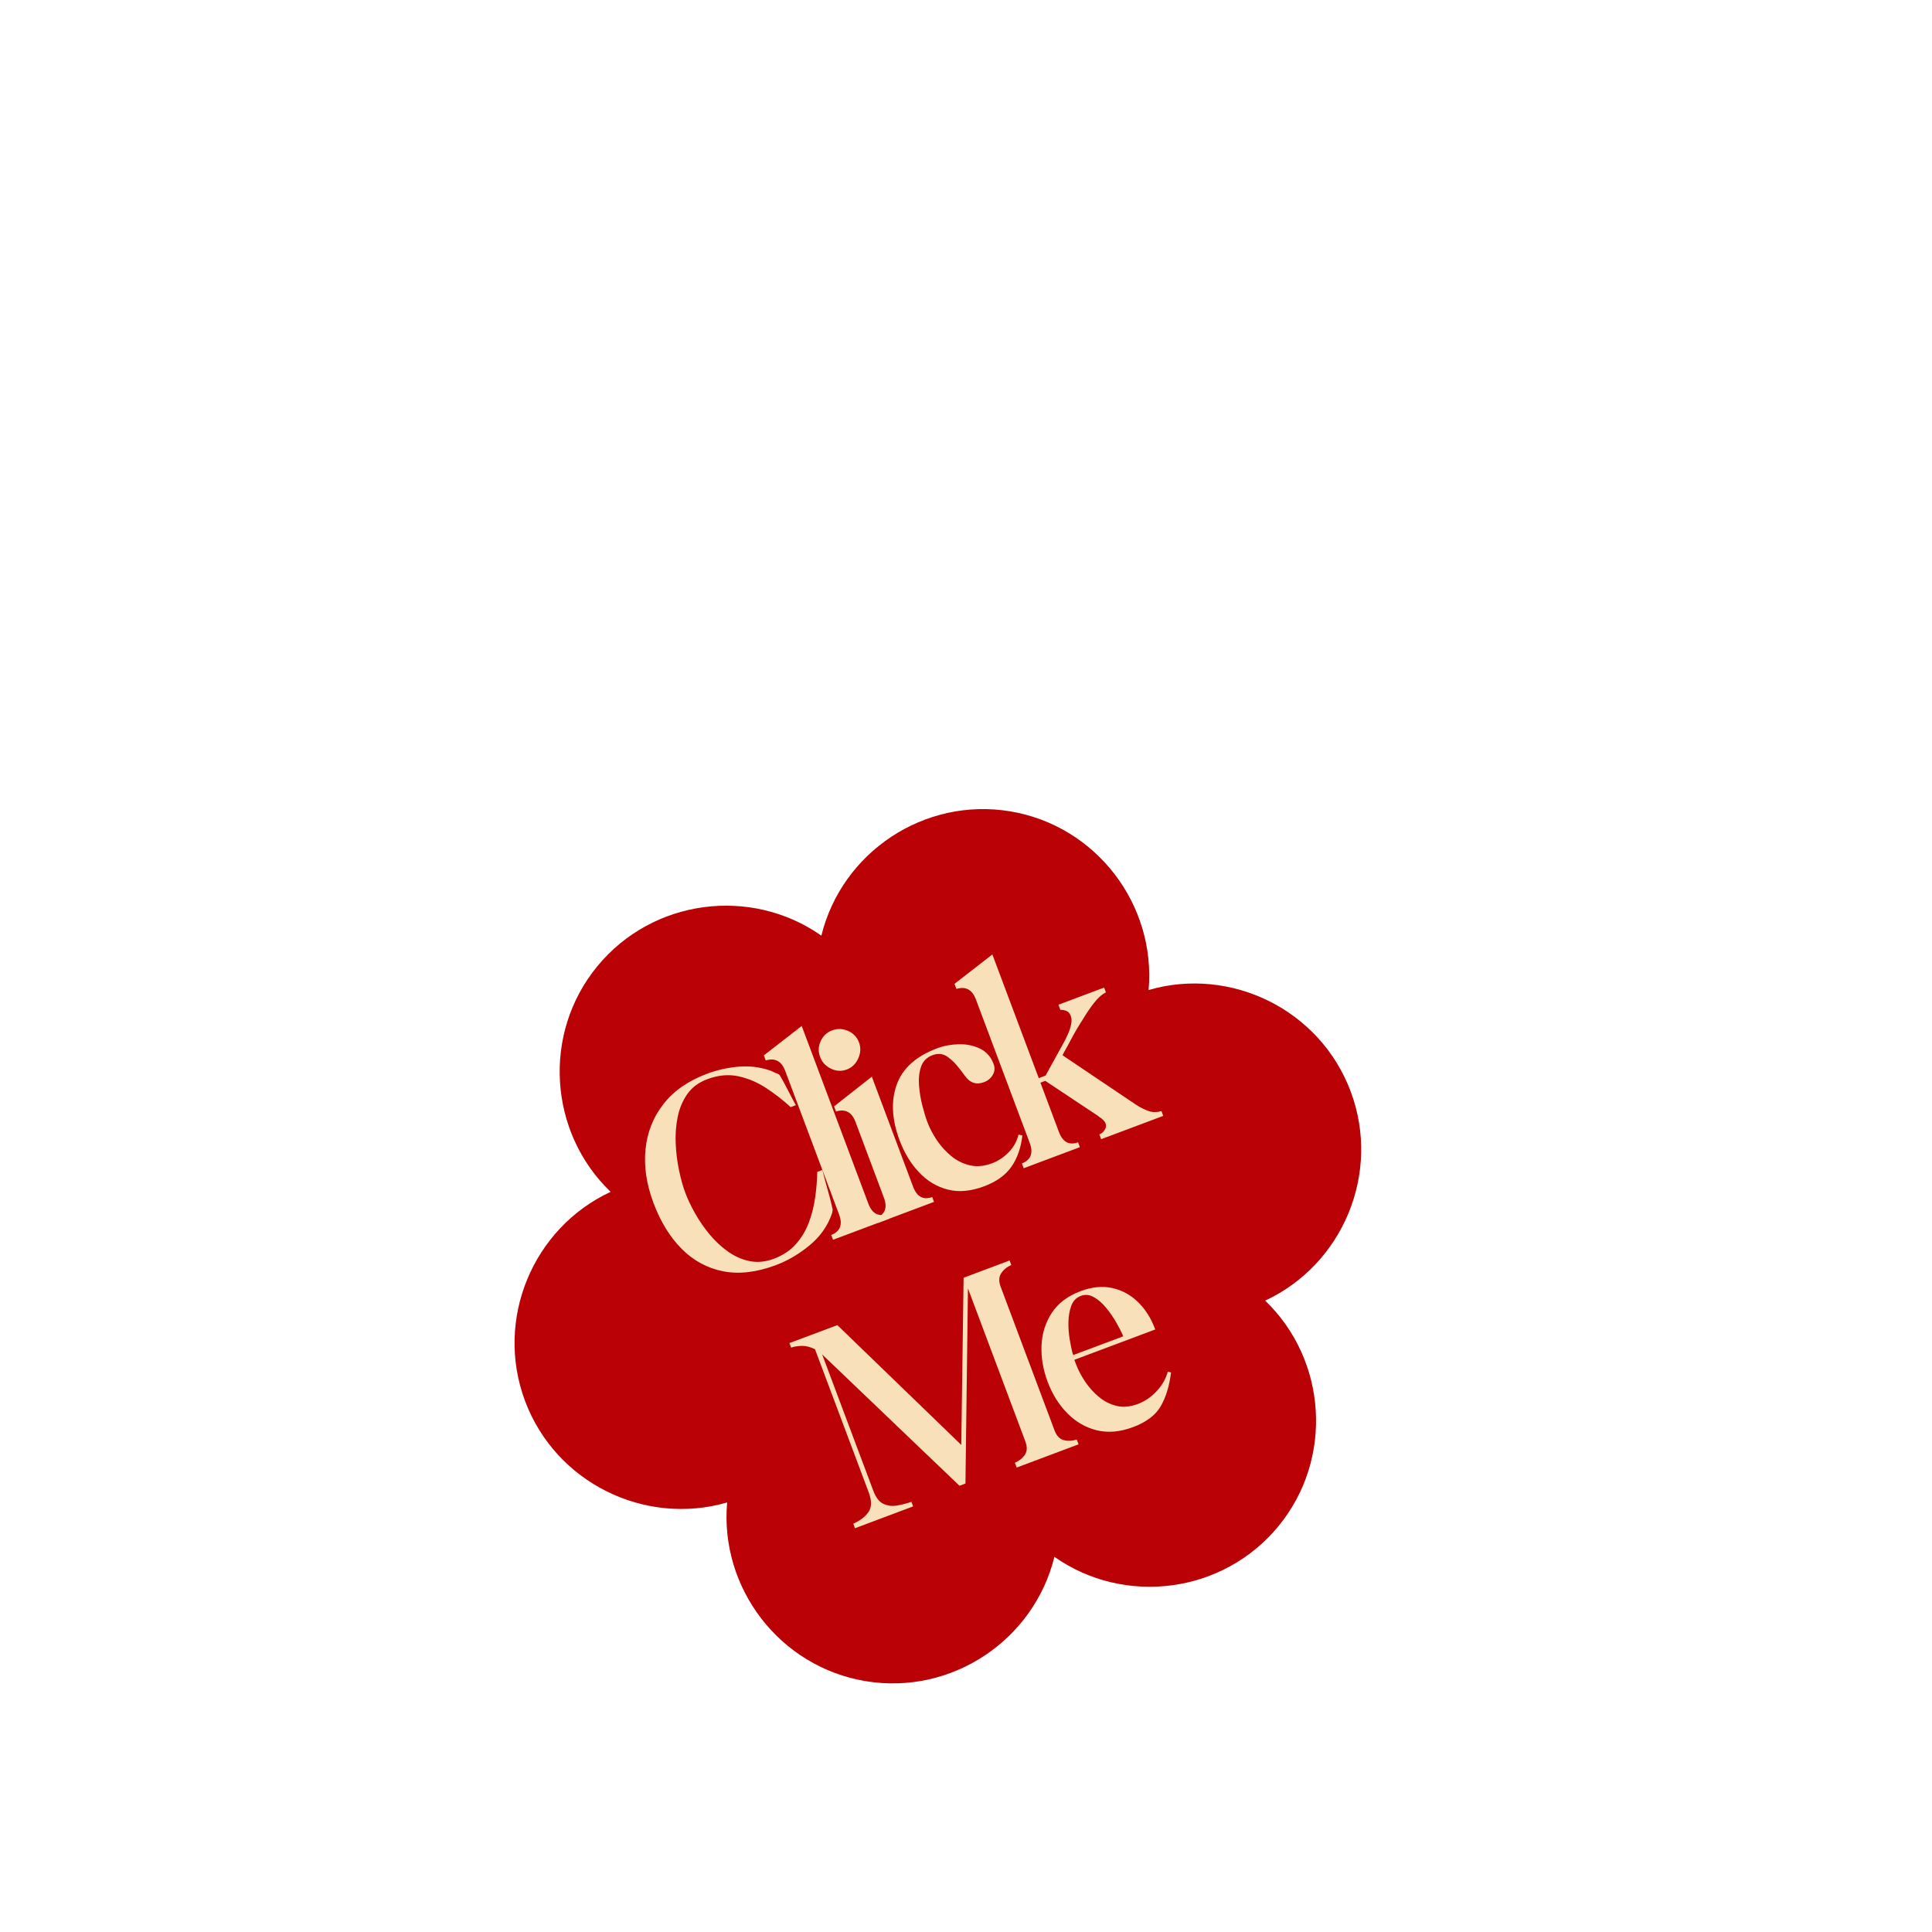 <svg xmlns="http://www.w3.org/2000/svg" xmlns:xlink="http://www.w3.org/1999/xlink" width="1080" zoomAndPan="magnify" viewBox="0 0 810 810" height="1080" preserveAspectRatio="xMidYMid meet" version="1.0"><defs><g/><clipPath id="bc46857358"><path d="M 215 339 L 571 339 L 571 706 L 215 706 Z M 215 339 " clip-rule="nonzero"/></clipPath><clipPath id="2981c9deef"><path d="M 157.293 420.523 L 504.184 290.383 L 629.582 624.633 L 282.691 754.773 Z M 157.293 420.523 " clip-rule="nonzero"/></clipPath><clipPath id="c5900b1b08"><path d="M 157.293 420.523 L 504.184 290.383 L 629.582 624.633 L 282.691 754.773 Z M 157.293 420.523 " clip-rule="nonzero"/></clipPath><clipPath id="8c6ed09271"><path d="M 371 500 L 416 500 L 416 545 L 371 545 Z M 371 500 " clip-rule="nonzero"/></clipPath><clipPath id="296bf8ff22"><path d="M 157.293 420.523 L 504.184 290.383 L 629.582 624.633 L 282.691 754.773 Z M 157.293 420.523 " clip-rule="nonzero"/></clipPath><clipPath id="2660c49959"><path d="M 157.293 420.523 L 504.184 290.383 L 629.582 624.633 L 282.691 754.773 Z M 157.293 420.523 " clip-rule="nonzero"/></clipPath></defs><g clip-path="url(#bc46857358)"><g clip-path="url(#2981c9deef)"><g clip-path="url(#c5900b1b08)"><path fill="#ba0105" d="M 423.508 340.156 C 459.574 346.152 484.715 379.215 481.562 415.062 C 516.117 405.047 553.43 423.336 566.27 457.566 C 579.109 491.789 563.035 530.105 530.418 545.289 C 556.371 570.215 559.188 611.668 535.961 639.902 C 512.742 668.137 471.531 673.379 442.066 652.715 C 433.453 687.664 398.969 710.82 362.902 704.828 C 326.836 698.836 301.691 665.762 304.859 629.91 C 270.297 639.93 232.988 621.648 220.148 587.418 C 207.305 553.188 223.383 514.879 256.004 499.684 C 230.043 474.762 227.223 433.312 250.449 405.082 C 273.68 376.844 314.887 371.605 344.359 392.266 C 352.961 357.32 387.457 334.16 423.508 340.156 Z M 423.508 340.156 " fill-opacity="1" fill-rule="evenodd"/></g></g></g><g clip-path="url(#8c6ed09271)"><g clip-path="url(#296bf8ff22)"><g clip-path="url(#2660c49959)"><path fill="#ba0105" d="M 413.801 514.766 C 414.055 515.441 414.273 516.125 414.457 516.824 C 414.645 517.52 414.797 518.223 414.91 518.934 C 415.027 519.645 415.109 520.359 415.156 521.078 C 415.203 521.797 415.215 522.516 415.188 523.234 C 415.164 523.957 415.105 524.672 415.012 525.387 C 414.914 526.102 414.785 526.809 414.621 527.512 C 414.457 528.211 414.258 528.902 414.027 529.586 C 413.793 530.266 413.527 530.938 413.23 531.594 C 412.934 532.246 412.605 532.887 412.242 533.512 C 411.883 534.133 411.492 534.738 411.07 535.324 C 410.652 535.91 410.203 536.473 409.727 537.012 C 409.254 537.555 408.75 538.07 408.227 538.562 C 407.699 539.055 407.148 539.52 406.578 539.957 C 406.004 540.395 405.414 540.805 404.801 541.184 C 404.188 541.562 403.559 541.914 402.914 542.23 C 402.266 542.547 401.605 542.836 400.934 543.086 C 400.258 543.34 399.57 543.559 398.875 543.746 C 398.18 543.93 397.477 544.082 396.766 544.199 C 396.055 544.316 395.34 544.398 394.621 544.441 C 393.902 544.488 393.184 544.5 392.461 544.477 C 391.742 544.453 391.027 544.391 390.312 544.297 C 389.598 544.203 388.891 544.074 388.188 543.91 C 387.488 543.746 386.793 543.547 386.113 543.312 C 385.43 543.082 384.762 542.816 384.105 542.52 C 383.449 542.219 382.812 541.891 382.188 541.531 C 381.562 541.168 380.961 540.777 380.375 540.359 C 379.789 539.938 379.227 539.492 378.684 539.016 C 378.145 538.539 377.629 538.039 377.137 537.512 C 376.645 536.984 376.18 536.438 375.742 535.863 C 375.301 535.293 374.895 534.699 374.516 534.09 C 374.133 533.477 373.785 532.848 373.469 532.199 C 373.148 531.555 372.863 530.895 372.609 530.219 C 372.359 529.543 372.137 528.859 371.953 528.164 C 371.766 527.469 371.617 526.766 371.5 526.055 C 371.383 525.344 371.301 524.629 371.254 523.906 C 371.207 523.188 371.199 522.469 371.223 521.75 C 371.246 521.031 371.305 520.312 371.402 519.598 C 371.496 518.883 371.625 518.176 371.789 517.477 C 371.953 516.773 372.152 516.082 372.383 515.398 C 372.617 514.719 372.883 514.051 373.18 513.395 C 373.477 512.738 373.809 512.098 374.168 511.473 C 374.527 510.852 374.918 510.246 375.34 509.66 C 375.762 509.078 376.207 508.512 376.684 507.973 C 377.16 507.43 377.66 506.914 378.188 506.422 C 378.711 505.93 379.262 505.465 379.832 505.027 C 380.406 504.59 380.996 504.18 381.609 503.801 C 382.223 503.422 382.852 503.074 383.496 502.754 C 384.145 502.438 384.805 502.152 385.48 501.898 C 386.152 501.645 386.84 501.426 387.535 501.242 C 388.23 501.055 388.934 500.902 389.645 500.785 C 390.355 500.672 391.07 500.59 391.789 500.543 C 392.508 500.496 393.23 500.484 393.949 500.508 C 394.668 500.535 395.387 500.594 396.102 500.688 C 396.812 500.781 397.523 500.914 398.223 501.078 C 398.926 501.242 399.617 501.438 400.297 501.672 C 400.98 501.902 401.648 502.168 402.305 502.469 C 402.961 502.766 403.602 503.094 404.223 503.457 C 404.848 503.816 405.453 504.207 406.035 504.629 C 406.621 505.047 407.184 505.496 407.727 505.973 C 408.266 506.445 408.785 506.945 409.277 507.473 C 409.766 508 410.234 508.551 410.672 509.121 C 411.109 509.691 411.516 510.285 411.898 510.898 C 412.277 511.508 412.625 512.141 412.945 512.785 C 413.262 513.43 413.547 514.094 413.801 514.766 Z M 413.801 514.766 " fill-opacity="1" fill-rule="nonzero"/></g></g></g><g fill="#f7e0ba" fill-opacity="1"><g transform="translate(286.327, 543.388)"><g><path d="M -12.359 -39.047 C -15.297 -46.898 -16.406 -54.398 -15.688 -61.547 C -14.977 -68.691 -12.469 -75.02 -8.156 -80.531 C -3.844 -86.039 2.234 -90.266 10.078 -93.203 C 14.367 -94.816 18.836 -95.812 23.484 -96.188 C 28.129 -96.57 32.602 -95.988 36.906 -94.438 C 37 -94.395 37.238 -94.285 37.625 -94.109 C 38.008 -93.93 38.422 -93.738 38.859 -93.531 C 39.086 -93.438 39.328 -93.348 39.578 -93.266 C 39.828 -93.18 40.023 -93.078 40.172 -92.953 C 40.285 -92.898 40.348 -92.852 40.359 -92.812 C 40.367 -92.781 40.426 -92.738 40.531 -92.688 C 41.758 -90.613 42.898 -88.531 43.953 -86.438 C 45.016 -84.344 46.141 -82.207 47.328 -80.031 L 45.172 -79.219 C 42.016 -82.113 38.602 -84.77 34.938 -87.188 C 31.27 -89.602 27.367 -91.258 23.234 -92.156 C 19.098 -93.051 14.734 -92.633 10.141 -90.906 C 6.566 -89.57 3.789 -87.492 1.812 -84.672 C -0.156 -81.848 -1.5 -78.629 -2.219 -75.016 C -2.945 -71.398 -3.219 -67.66 -3.031 -63.797 C -2.852 -59.93 -2.379 -56.195 -1.609 -52.594 C -0.848 -48.988 0.023 -45.875 1.016 -43.25 C 2.023 -40.562 3.395 -37.688 5.125 -34.625 C 6.852 -31.562 8.875 -28.633 11.188 -25.844 C 13.508 -23.051 16.086 -20.648 18.922 -18.641 C 21.754 -16.629 24.785 -15.301 28.016 -14.656 C 31.254 -14.008 34.613 -14.336 38.094 -15.641 C 41.906 -17.078 44.984 -19.117 47.328 -21.766 C 49.68 -24.41 51.492 -27.414 52.766 -30.781 C 54.035 -34.156 54.926 -37.68 55.438 -41.359 C 55.957 -45.047 56.25 -48.613 56.312 -52.062 L 58.469 -52.875 C 59.156 -50.051 59.895 -47.273 60.688 -44.547 C 61.488 -41.816 62.188 -39.066 62.781 -36.297 C 62.727 -35.922 62.703 -35.734 62.703 -35.734 C 62.691 -35.547 62.66 -35.332 62.609 -35.094 C 62.566 -34.852 62.5 -34.625 62.406 -34.406 C 60.613 -29.289 57.504 -24.91 53.078 -21.266 C 48.66 -17.617 43.988 -14.867 39.062 -13.016 C 30.895 -9.953 23.492 -9.078 16.859 -10.391 C 10.223 -11.703 4.441 -14.82 -0.484 -19.75 C -5.422 -24.688 -9.379 -31.117 -12.359 -39.047 Z M -12.359 -39.047 "/></g></g></g><g fill="#f7e0ba" fill-opacity="1"><g transform="translate(348.418, 520.094)"><g><path d="M -28.172 -77.625 L -12.297 -89.953 L 15.625 -15.484 C 17.207 -11.285 19.879 -9.848 23.641 -11.172 L 24.391 -9.156 L 0.828 -0.312 L 0.078 -2.328 C 3.859 -3.836 4.957 -6.691 3.375 -10.891 L -19.203 -71.094 C -20.742 -75.207 -23.469 -76.676 -27.375 -75.5 Z M -28.172 -77.625 "/></g></g></g><g fill="#f7e0ba" fill-opacity="1"><g transform="translate(366.736, 513.222)"><g><path d="M -17.047 -49.375 L -1.219 -61.828 L 16.094 -15.672 C 17.676 -11.473 20.348 -10.031 24.109 -11.344 L 24.859 -9.328 L 1.297 -0.484 L 0.547 -2.5 C 4.328 -4.02 5.426 -6.879 3.844 -11.078 L -8.062 -42.844 C -9.613 -46.969 -12.336 -48.426 -16.234 -47.219 Z M -22.906 -70.094 C -23.75 -72.32 -23.672 -74.523 -22.672 -76.703 C -21.68 -78.891 -20.078 -80.398 -17.859 -81.234 C -15.641 -82.066 -13.422 -81.992 -11.203 -81.016 C -8.984 -80.047 -7.453 -78.445 -6.609 -76.219 C -5.773 -74 -5.879 -71.742 -6.922 -69.453 C -7.961 -67.172 -9.555 -65.629 -11.703 -64.828 C -13.922 -63.992 -16.133 -64.109 -18.344 -65.172 C -20.551 -66.234 -22.07 -67.875 -22.906 -70.094 Z M -22.906 -70.094 "/></g></g></g><g fill="#f7e0ba" fill-opacity="1"><g transform="translate(385.292, 506.261)"><g><path d="M 27.328 -8.906 C 21.766 -6.812 16.688 -6.348 12.094 -7.516 C 7.5 -8.691 3.477 -11.098 0.031 -14.734 C -3.406 -18.367 -6.125 -22.844 -8.125 -28.156 C -11.395 -36.883 -11.801 -44.672 -9.344 -51.516 C -6.895 -58.359 -1.227 -63.445 7.656 -66.781 C 10.426 -67.82 13.426 -68.379 16.656 -68.453 C 19.883 -68.535 22.848 -67.93 25.547 -66.641 C 28.242 -65.348 30.156 -63.195 31.281 -60.188 C 31.883 -58.594 31.773 -57.078 30.953 -55.641 C 30.141 -54.203 28.898 -53.172 27.234 -52.547 C 23.984 -51.328 21.285 -52.266 19.141 -55.359 C 18.766 -55.836 18.383 -56.348 18 -56.891 C 17.625 -57.43 17.195 -57.973 16.719 -58.516 C 15.414 -60.297 13.832 -61.852 11.969 -63.188 C 10.113 -64.52 8 -64.742 5.625 -63.859 C 3.25 -62.961 1.66 -61.348 0.859 -59.016 C 0.066 -56.68 -0.211 -54.062 0.016 -51.156 C 0.242 -48.258 0.711 -45.43 1.422 -42.672 C 2.141 -39.91 2.828 -37.656 3.484 -35.906 C 4.461 -33.289 5.816 -30.703 7.547 -28.141 C 9.285 -25.586 11.32 -23.363 13.656 -21.469 C 15.988 -19.582 18.586 -18.316 21.453 -17.672 C 24.316 -17.035 27.375 -17.328 30.625 -18.547 C 33.238 -19.523 35.57 -21.078 37.625 -23.203 C 39.688 -25.328 41.051 -27.781 41.719 -30.562 L 43.344 -30.234 C 42.758 -25.035 41.227 -20.66 38.75 -17.109 C 36.281 -13.566 32.473 -10.832 27.328 -8.906 Z M 27.328 -8.906 "/></g></g></g><g fill="#f7e0ba" fill-opacity="1"><g transform="translate(428.351, 490.106)"><g><path d="M -28.172 -77.625 L -12.297 -89.953 L 7.156 -38.094 L 10.016 -39.172 L 17.922 -53.531 C 18.348 -54.332 18.844 -55.359 19.406 -56.609 C 19.977 -57.859 20.41 -59.172 20.703 -60.547 C 21.004 -61.93 20.961 -63.133 20.578 -64.156 C 20.16 -65.27 19.531 -65.984 18.688 -66.297 C 17.844 -66.617 17.016 -66.766 16.203 -66.734 L 15.406 -68.875 L 34.562 -76.062 L 35.312 -74.047 C 33.625 -73.223 31.941 -71.727 30.266 -69.562 C 28.598 -67.406 27.039 -65.102 25.594 -62.656 C 23.875 -60.02 22.312 -57.375 20.906 -54.719 C 19.508 -52.07 18.375 -49.992 17.5 -48.484 L 17.125 -47.672 L 47.812 -27.031 C 49.477 -25.938 51.18 -25.055 52.922 -24.391 C 54.66 -23.734 56.551 -23.695 58.594 -24.281 L 59.344 -22.266 L 33.312 -12.5 L 32.562 -14.516 C 33.27 -14.773 33.844 -15.172 34.281 -15.703 C 34.676 -16.129 34.984 -16.633 35.203 -17.219 C 35.43 -17.801 35.41 -18.445 35.141 -19.156 C 34.992 -19.551 34.77 -19.898 34.469 -20.203 C 34.176 -20.504 33.895 -20.781 33.625 -21.031 C 33.344 -21.289 33.062 -21.5 32.781 -21.656 C 32.5 -21.82 32.219 -22.035 31.938 -22.297 L 9.875 -36.953 L 7.859 -36.188 L 15.625 -15.484 C 17.207 -11.285 19.879 -9.848 23.641 -11.172 L 24.391 -9.156 L 0.828 -0.312 L 0.078 -2.328 C 3.859 -3.836 4.957 -6.691 3.375 -10.891 L -19.203 -71.094 C -20.742 -75.207 -23.469 -76.676 -27.375 -75.5 Z M -28.172 -77.625 "/></g></g></g><g fill="#f7e0ba" fill-opacity="1"><g transform="translate(356.319, 641.512)"><g><path d="M 1.422 -2.703 C 4.223 -3.93 6.332 -5.535 7.75 -7.516 C 9.176 -9.504 9.223 -12.281 7.891 -15.844 L -14.609 -75.797 L -14.938 -75.969 C -16.594 -76.781 -18.219 -77.203 -19.812 -77.234 C -21.406 -77.273 -23.016 -77.039 -24.641 -76.531 L -25.359 -78.422 L -5.25 -85.953 L 46.703 -35.719 L 47.672 -105.812 L 66.953 -113.047 L 67.672 -111.156 C 65.879 -110.383 64.473 -109.238 63.453 -107.719 C 62.43 -106.207 62.352 -104.305 63.219 -102.016 L 85.797 -41.812 C 86.66 -39.52 87.969 -38.156 89.719 -37.719 C 91.469 -37.289 93.27 -37.379 95.125 -37.984 L 95.875 -35.969 L 69.938 -26.234 L 69.188 -28.25 C 70.977 -29.02 72.367 -30.133 73.359 -31.594 C 74.348 -33.051 74.41 -34.926 73.547 -37.219 L 49.5 -101.344 L 48.453 -19.531 L 45.953 -18.594 L -11.625 -73.656 L 9.797 -16.562 C 10.859 -13.707 12.27 -11.863 14.031 -11.031 C 15.801 -10.207 17.703 -9.969 19.734 -10.312 C 21.773 -10.664 23.797 -11.18 25.797 -11.859 L 26.516 -9.953 L 2.141 -0.797 Z M 1.422 -2.703 "/></g></g></g><g fill="#f7e0ba" fill-opacity="1"><g transform="translate(446.482, 607.686)"><g><path d="M -7.25 -28.344 C -9.188 -33.508 -10.039 -38.617 -9.812 -43.672 C -9.582 -48.734 -8.141 -53.273 -5.484 -57.297 C -2.836 -61.328 1.18 -64.352 6.578 -66.375 C 11.254 -68.133 15.629 -68.578 19.703 -67.703 C 23.785 -66.836 27.383 -64.91 30.5 -61.922 C 33.613 -58.93 36.02 -55.176 37.719 -50.656 L 37.844 -50.297 L 3.938 -37.578 L 4.562 -35.906 C 5.52 -33.375 6.82 -30.879 8.469 -28.422 C 10.125 -25.961 12.062 -23.816 14.281 -21.984 C 16.5 -20.148 18.973 -18.906 21.703 -18.25 C 24.441 -17.602 27.395 -17.875 30.562 -19.062 C 33.5 -20.164 36.113 -21.941 38.406 -24.391 C 40.707 -26.836 42.281 -29.57 43.125 -32.594 L 44.484 -32.281 C 43.816 -26.781 42.41 -22.117 40.266 -18.297 C 38.129 -14.473 34.25 -11.504 28.625 -9.391 C 23.156 -7.336 18.082 -6.879 13.406 -8.016 C 8.738 -9.148 4.617 -11.516 1.047 -15.109 C -2.516 -18.703 -5.281 -23.113 -7.25 -28.344 Z M 3.172 -40.406 L 3.484 -39.578 L 24.422 -47.422 L 24.109 -48.25 C 23.484 -49.645 22.582 -51.363 21.406 -53.406 C 20.227 -55.445 18.848 -57.438 17.266 -59.375 C 15.68 -61.32 13.973 -62.812 12.141 -63.844 C 10.305 -64.883 8.477 -65.062 6.656 -64.375 C 4.758 -63.664 3.438 -62.305 2.688 -60.297 C 1.938 -58.297 1.531 -56.047 1.469 -53.547 C 1.414 -51.047 1.586 -48.598 1.984 -46.203 C 2.391 -43.816 2.785 -41.883 3.172 -40.406 Z M 3.172 -40.406 "/></g></g></g></svg>
